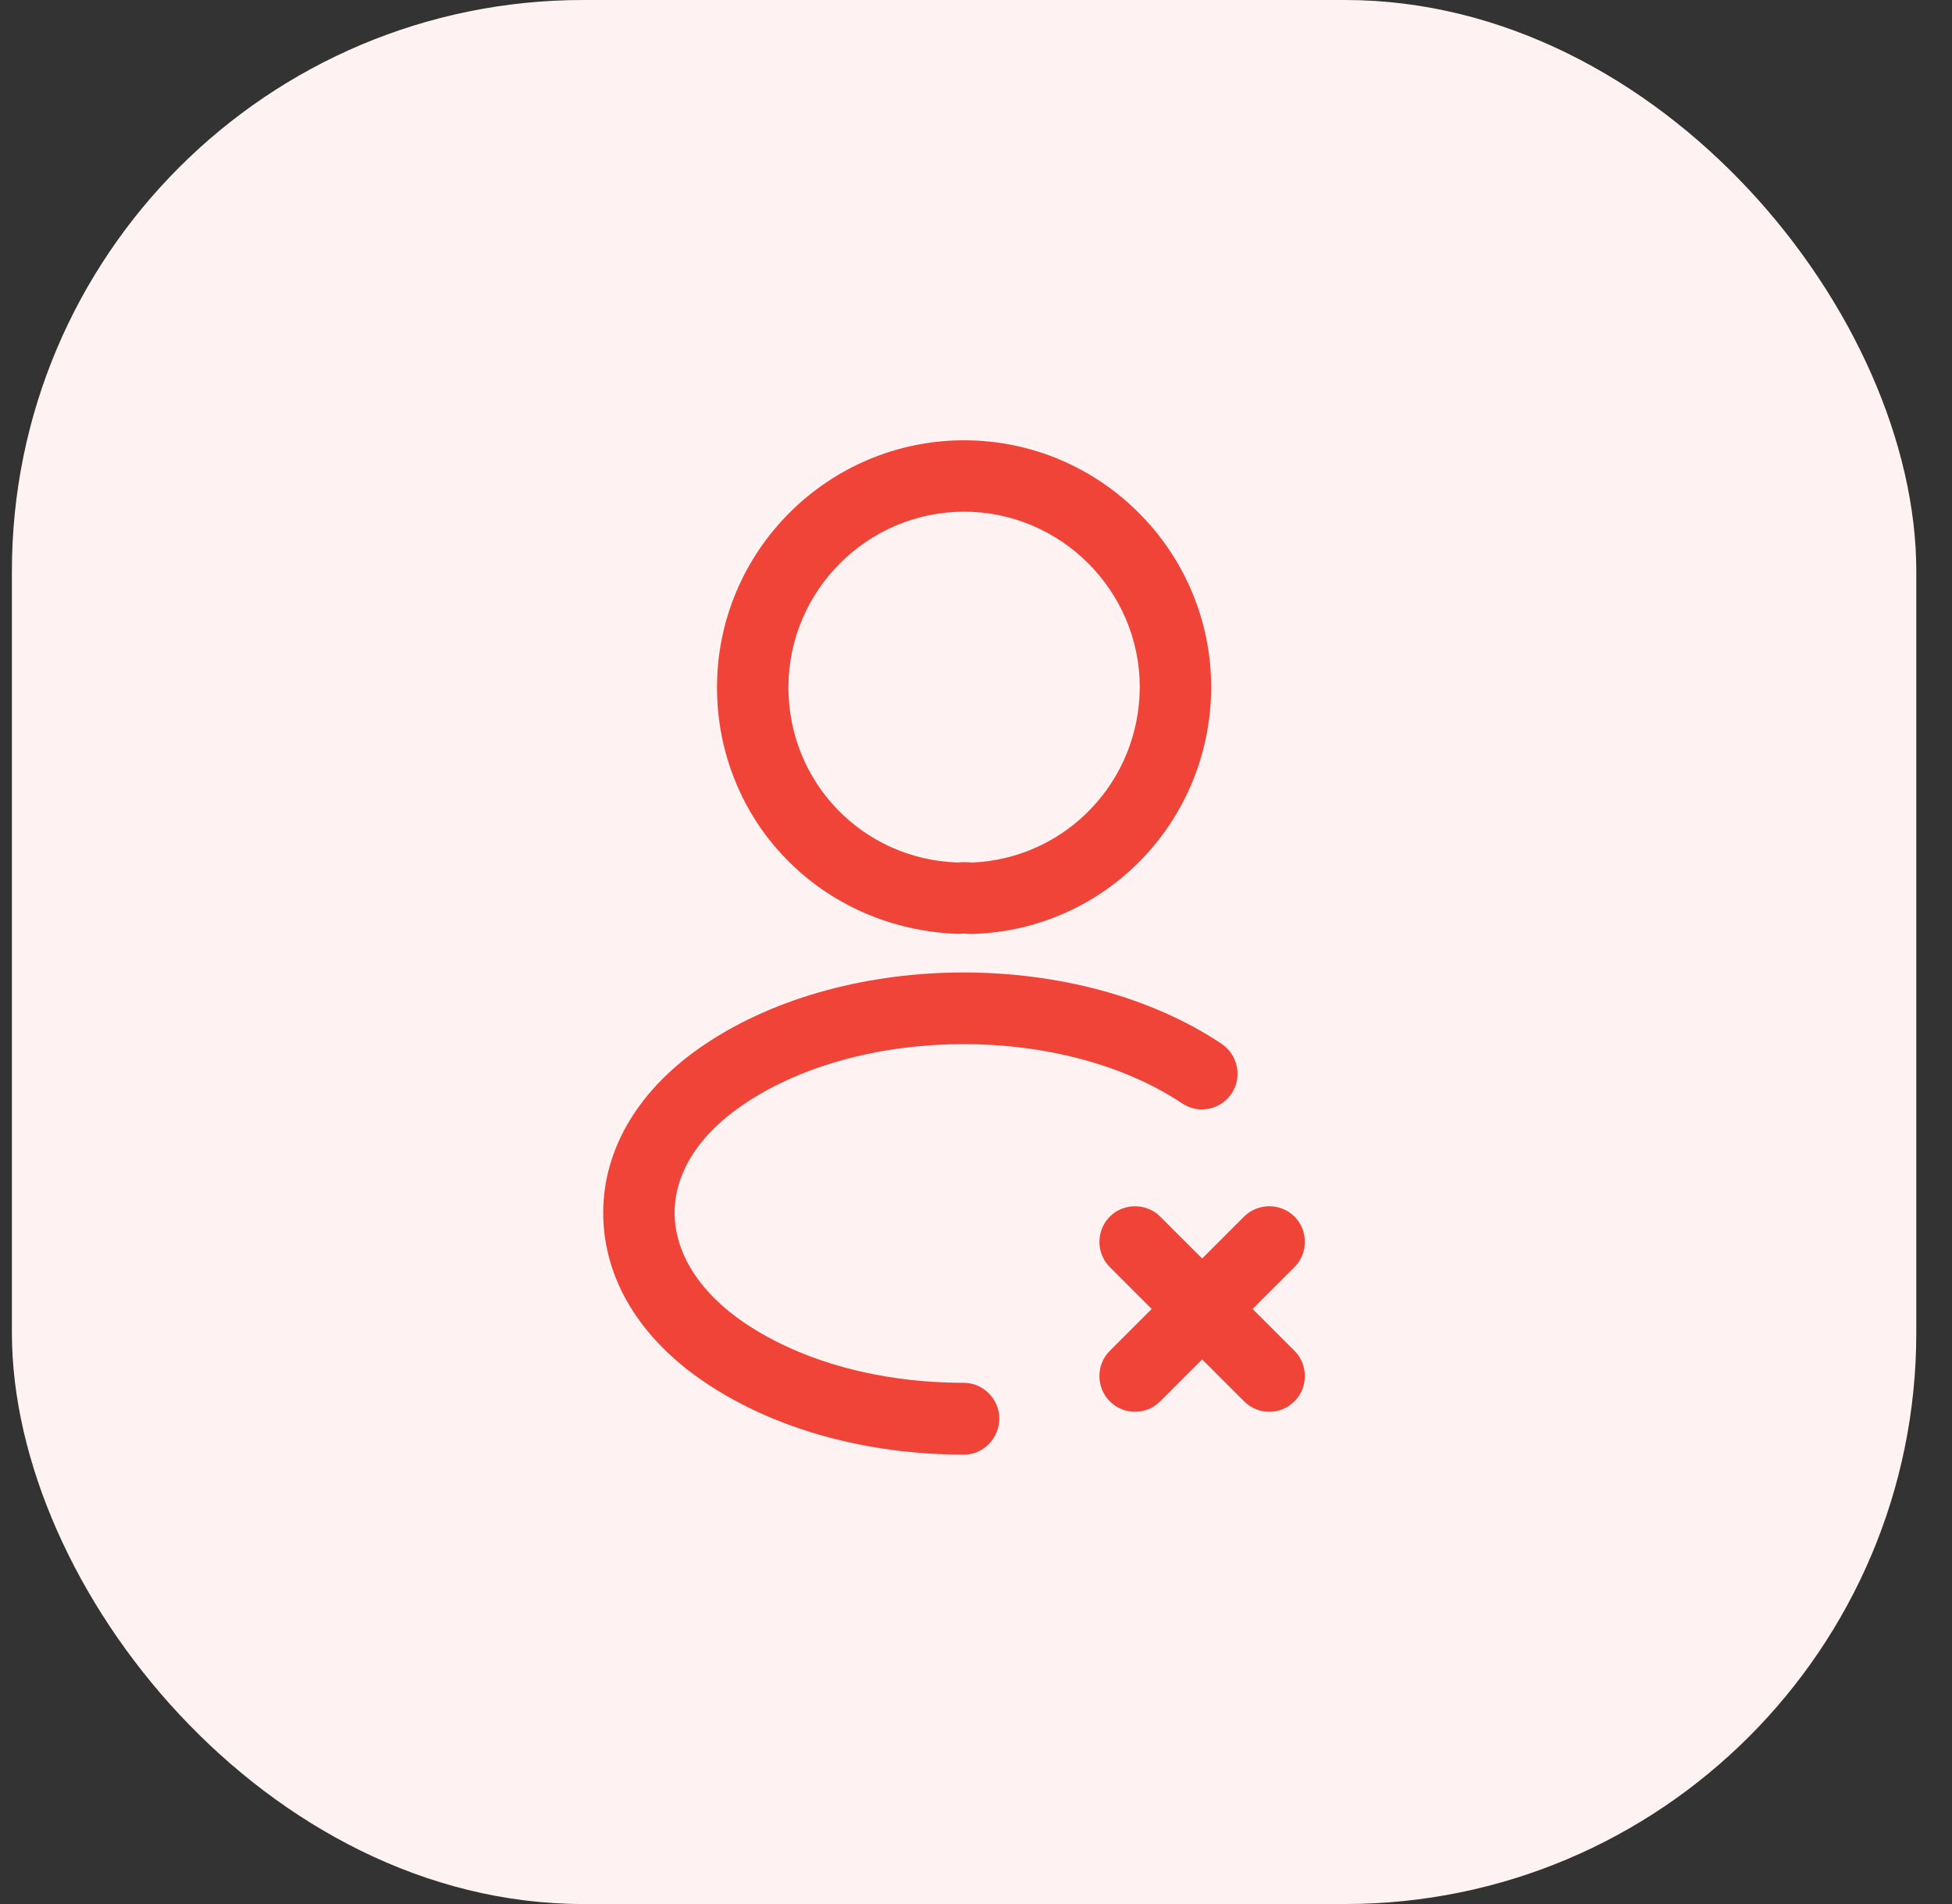 <svg width="41" height="40" viewBox="0 0 41 40" fill="none" xmlns="http://www.w3.org/2000/svg">
<rect x="0" y="0" width="41" height="40" fill="#333333" stroke="none"/>
<rect x="0.25" width="40" height="40" rx="12" fill="#FEF3F2"/>
<path d="M23.84 29.659C23.65 29.659 23.46 29.589 23.31 29.439C23.02 29.149 23.02 28.669 23.31 28.379L26.13 25.559C26.42 25.269 26.9 25.269 27.19 25.559C27.48 25.849 27.48 26.329 27.19 26.619L24.37 29.439C24.22 29.589 24.03 29.659 23.84 29.659Z" fill="#F04438"/>
<path d="M26.66 29.659C26.47 29.659 26.28 29.589 26.13 29.439L23.31 26.619C23.02 26.329 23.02 25.849 23.31 25.559C23.6 25.269 24.08 25.269 24.37 25.559L27.19 28.379C27.48 28.669 27.48 29.149 27.19 29.439C27.04 29.589 26.85 29.659 26.66 29.659Z" fill="#F04438"/>
<path d="M20.41 19.62C20.38 19.62 20.36 19.62 20.33 19.62C20.28 19.61 20.21 19.61 20.15 19.62C17.25 19.53 15.06 17.25 15.06 14.44C15.06 11.58 17.39 9.25 20.25 9.25C23.11 9.25 25.44 11.58 25.44 14.44C25.43 17.25 23.23 19.53 20.44 19.62C20.43 19.62 20.42 19.62 20.41 19.62ZM20.25 10.75C18.22 10.75 16.56 12.41 16.56 14.44C16.56 16.44 18.12 18.05 20.11 18.12C20.17 18.11 20.3 18.11 20.43 18.12C22.39 18.03 23.93 16.42 23.94 14.44C23.94 12.41 22.28 10.75 20.25 10.75Z" fill="#F04438"/>
<path d="M20.25 30.56C18.21 30.56 16.28 30.03 14.82 29.05C13.43 28.12 12.67 26.85 12.67 25.48C12.67 24.11 13.44 22.85 14.82 21.93C17.81 19.93 22.67 19.93 25.66 21.93C26 22.16 26.1 22.63 25.87 22.97C25.64 23.32 25.17 23.41 24.83 23.18C22.34 21.52 18.14 21.52 15.65 23.18C14.69 23.82 14.17 24.63 14.17 25.48C14.17 26.33 14.7 27.16 15.65 27.8C16.86 28.61 18.49 29.05 20.24 29.05C20.65 29.05 20.99 29.39 20.99 29.8C20.99 30.21 20.66 30.56 20.25 30.56Z" fill="#F04438"/>
</svg>
